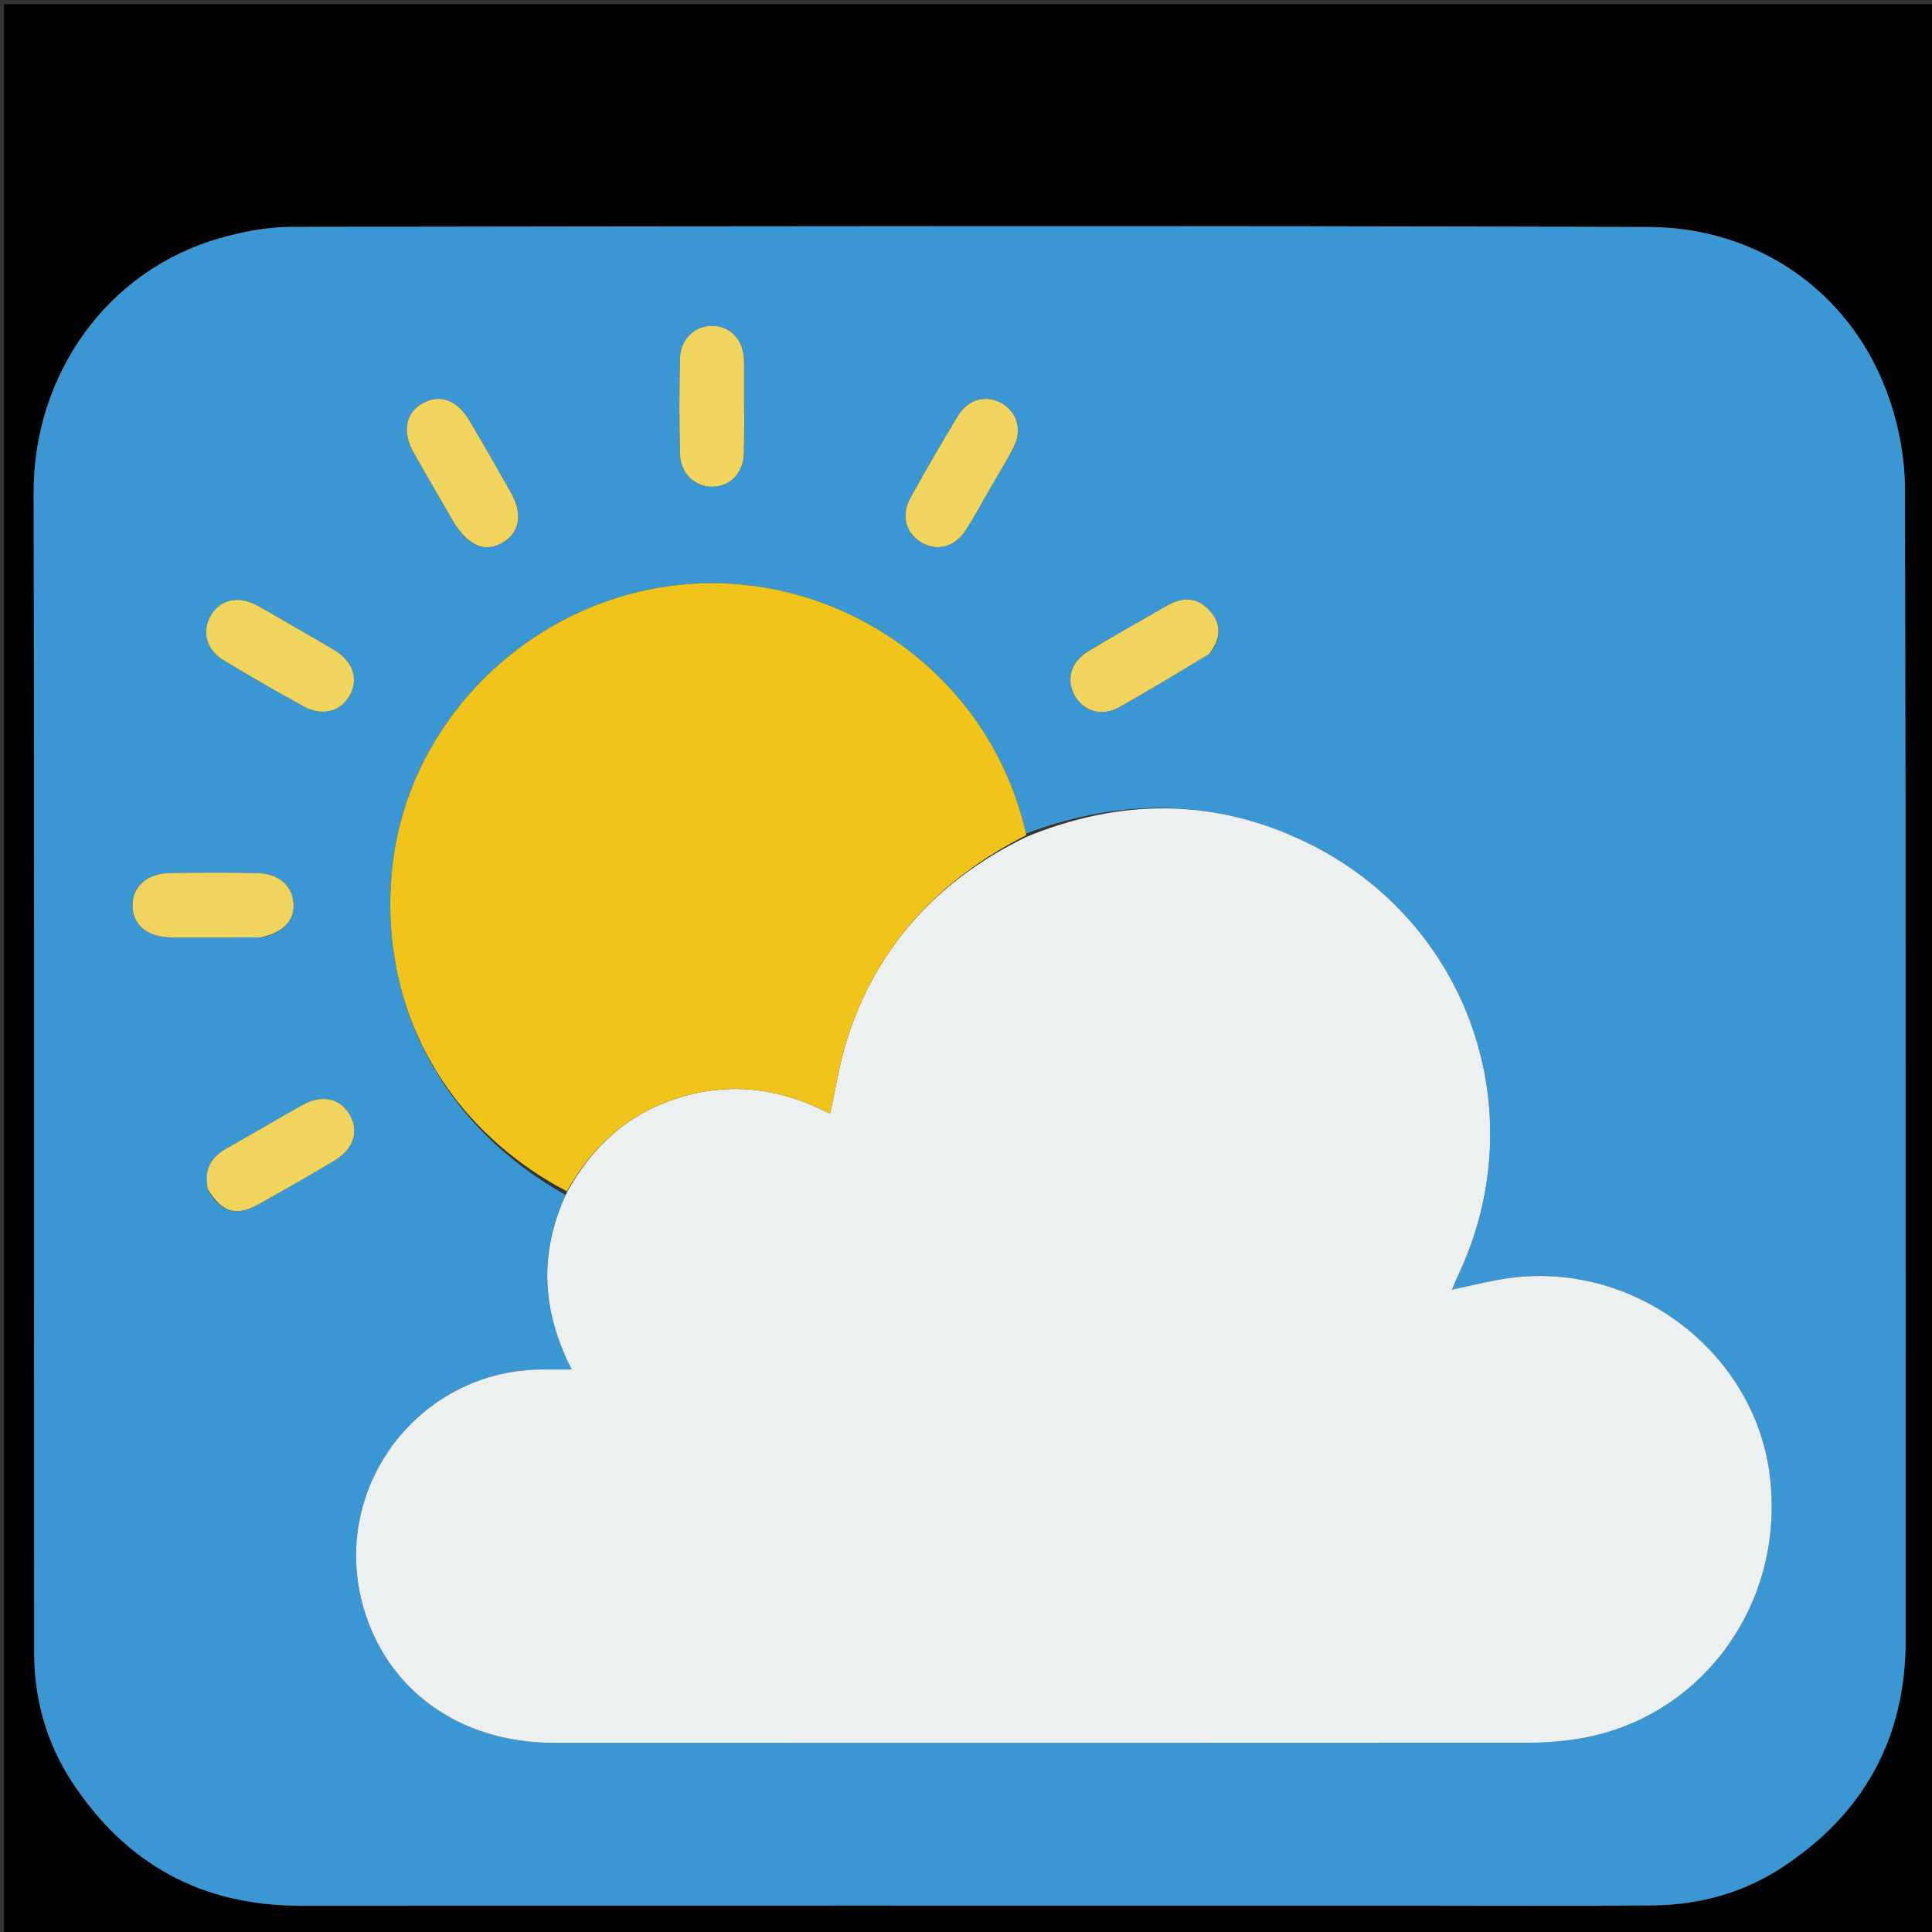 <svg version="1.1" id="Layer_1" xmlns="http://www.w3.org/2000/svg" xmlns:xlink="http://www.w3.org/1999/xlink" x="0px" y="0px"
	 width="100%" viewBox="0 0 512 512" enable-background="new 0 0 512 512" xml:space="preserve">
<rect x="0" y="0" width="512" height="512" fill="#333333" stroke="none"/>
<path fill="#000000" opacity="1" stroke="none" 
	d="
M298,513 
	C198.691,513 99.882,513 1.036,513 
	C1.036,342.399 1.036,171.798 1.036,1.099 
	C171.559,1.099 342.119,1.099 512.839,1.099 
	C512.839,171.667 512.839,342.333 512.839,513 
	C441.465,513 369.982,513 298,513 
M369.5,504.999 
	C392.333,504.999 415.167,505.138 437.998,504.944 
	C450.309,504.84 461.983,501.641 472.297,494.871 
	C493.898,480.693 505.028,460.673 505.017,434.599 
	C504.974,332.935 505.083,231.27 504.833,129.606 
	C504.814,121.904 503.398,113.888 500.977,106.564 
	C491.317,77.33 465.662,60.249 436.998,60.159 
	C317.002,59.782 197.004,59.954 77.007,60.129 
	C70.735,60.138 64.292,61.408 58.226,63.136 
	C28.404,71.634 8.847,99.232 8.916,130.598 
	C9.141,233.096 8.957,335.594 9.057,438.092 
	C9.069,450.397 12.392,462.063 19.172,472.367 
	C33.382,493.962 53.418,505.039 79.506,505.023 
	C175.837,504.963 272.169,504.999 369.5,504.999 
z"/>
<path fill="#3B97D3" opacity="1" stroke="none" 
	d="
M369,504.999 
	C272.169,504.999 175.837,504.963 79.506,505.023 
	C53.418,505.039 33.382,493.962 19.172,472.367 
	C12.392,462.063 9.069,450.397 9.057,438.092 
	C8.957,335.594 9.141,233.096 8.916,130.598 
	C8.847,99.232 28.404,71.634 58.226,63.136 
	C64.292,61.408 70.735,60.138 77.007,60.129 
	C197.004,59.954 317.002,59.782 436.998,60.159 
	C465.662,60.249 491.317,77.33 500.977,106.564 
	C503.398,113.888 504.814,121.904 504.833,129.606 
	C505.083,231.27 504.974,332.935 505.017,434.599 
	C505.028,460.673 493.898,480.693 472.297,494.871 
	C461.983,501.641 450.309,504.84 437.998,504.944 
	C415.167,505.138 392.333,504.999 369,504.999 
M149.895,316.691 
	C142.608,332.169 143.658,347.521 151.505,362.933 
	C148.449,362.933 146.298,362.944 144.147,362.931 
	C111.503,362.743 87.649,393.591 96.068,425.108 
	C102.058,447.529 121.583,461.847 146.54,461.86 
	C232.844,461.904 319.148,461.885 405.453,461.846 
	C408.938,461.844 412.443,461.561 415.906,461.135 
	C450.003,456.944 473.564,425.55 468.951,390.529 
	C464.627,357.705 432.398,333.78 399.164,338.813 
	C394.483,339.522 389.874,340.707 384.793,341.764 
	C385.437,340.244 385.845,339.174 386.334,338.144 
	C406.913,294.828 389.3,244.097 346.153,223.215 
	C321.808,211.433 297.007,211.534 271.949,220.877 
	C271.611,219.591 271.286,218.301 270.933,217.019 
	C258.579,172.131 211.499,145.267 166.633,157.503 
	C133.321,166.589 108.155,195.172 104.115,228.511 
	C99.669,265.207 116.978,298.2 149.895,316.691 
M69.591,248.385 
	C75.149,247.11 78.076,243.933 77.799,239.471 
	C77.504,234.71 73.875,231.478 68.188,231.363 
	C60.548,231.208 52.901,231.233 45.259,231.344 
	C39.004,231.435 35.121,234.848 35.125,239.946 
	C35.13,245.053 38.971,248.358 45.304,248.432 
	C53.112,248.524 60.922,248.441 69.591,248.385 
M262.952,128.472 
	C264.857,125.152 266.907,121.904 268.632,118.492 
	C270.948,113.912 269.528,109.155 265.413,106.85 
	C261.272,104.53 256.557,105.759 253.817,110.276 
	C249.501,117.39 245.336,124.601 241.301,131.878 
	C238.745,136.487 239.99,141.186 244.051,143.675 
	C248.277,146.266 253.076,145.019 256.053,140.323 
	C258.369,136.672 260.423,132.854 262.952,128.472 
M76.366,165.154 
	C73.481,163.509 70.647,161.762 67.697,160.24 
	C62.986,157.81 58.379,158.952 55.923,162.998 
	C53.375,167.194 54.612,172.171 59.268,174.984 
	C66.235,179.192 73.296,183.252 80.423,187.181 
	C85.295,189.868 90.128,188.66 92.571,184.501 
	C95.155,180.103 93.691,175.379 88.632,172.29 
	C84.805,169.953 80.873,167.787 76.366,165.154 
M320.691,173.033 
	C323.647,169.216 323.77,165.292 320.509,161.731 
	C317.225,158.144 313.258,158.186 309.187,160.541 
	C302.286,164.531 295.322,168.414 288.497,172.529 
	C283.71,175.415 282.406,180.183 284.893,184.449 
	C287.267,188.521 291.977,189.969 296.557,187.424 
	C304.532,182.993 312.306,178.201 320.691,173.033 
M120.929,139.577 
	C124.764,145.06 128.981,146.42 133.476,143.621 
	C137.789,140.936 138.532,136.093 135.355,130.463 
	C131.761,124.092 128.118,117.747 124.396,111.451 
	C121.143,105.95 116.49,104.312 111.964,106.902 
	C107.453,109.484 106.505,114.421 109.612,119.932 
	C113.203,126.304 116.911,132.611 120.929,139.577 
M55.232,315.683 
	C59.028,321.459 62.622,322.441 68.643,319.083 
	C75.326,315.356 81.962,311.542 88.539,307.632 
	C93.702,304.561 95.217,299.886 92.721,295.465 
	C90.244,291.077 85.32,289.947 80.176,292.812 
	C73.491,296.535 66.939,300.496 60.25,304.211 
	C55.939,306.605 53.917,309.941 55.232,315.683 
M197.194,101.553 
	C197.185,99.397 197.259,97.236 197.15,95.084 
	C196.891,89.949 193.468,86.403 188.82,86.343 
	C184.213,86.283 180.362,89.781 180.217,94.871 
	C179.976,103.325 179.991,111.795 180.202,120.25 
	C180.331,125.393 184.017,128.92 188.619,128.98 
	C193.466,129.044 197.013,125.424 197.146,119.958 
	C197.287,114.154 197.188,108.345 197.194,101.553 
z"/>
<path fill="#ECF0F1" opacity="1" stroke="none" 
	d="
M272.112,221.731 
	C297.007,211.534 321.808,211.433 346.153,223.215 
	C389.3,244.097 406.913,294.828 386.334,338.144 
	C385.845,339.174 385.437,340.244 384.793,341.764 
	C389.874,340.707 394.483,339.522 399.164,338.813 
	C432.398,333.78 464.627,357.705 468.951,390.529 
	C473.564,425.55 450.003,456.944 415.906,461.135 
	C412.443,461.561 408.938,461.844 405.453,461.846 
	C319.148,461.885 232.844,461.904 146.54,461.86 
	C121.583,461.847 102.058,447.529 96.068,425.108 
	C87.649,393.591 111.503,362.743 144.147,362.931 
	C146.298,362.944 148.449,362.933 151.505,362.933 
	C143.658,347.521 142.608,332.169 150.183,316.087 
	C157.295,303.101 167.3,294.545 180.953,290.602 
	C194.51,286.686 207.546,288.631 219.96,295.162 
	C221.517,288.227 222.488,281.642 224.489,275.387 
	C232.434,250.548 248.814,233.029 272.112,221.731 
z"/>
<path fill="#F0C41A" opacity="1" stroke="none" 
	d="
M272.031,221.304 
	C248.814,233.029 232.434,250.548 224.489,275.387 
	C222.488,281.642 221.517,288.227 219.96,295.162 
	C207.546,288.631 194.51,286.686 180.953,290.602 
	C167.3,294.545 157.295,303.101 150.23,315.717 
	C116.978,298.2 99.669,265.207 104.115,228.511 
	C108.155,195.172 133.321,166.589 166.633,157.503 
	C211.499,145.267 258.579,172.131 270.933,217.019 
	C271.286,218.301 271.611,219.591 272.031,221.304 
z"/>
<path fill="#EED35E" opacity="1" stroke="none" 
	d="
M69.161,248.41 
	C60.922,248.441 53.112,248.524 45.304,248.432 
	C38.971,248.358 35.13,245.053 35.125,239.946 
	C35.121,234.848 39.004,231.435 45.259,231.344 
	C52.901,231.233 60.548,231.208 68.188,231.363 
	C73.875,231.478 77.504,234.71 77.799,239.471 
	C78.076,243.933 75.149,247.11 69.161,248.41 
z"/>
<path fill="#F0D45D" opacity="1" stroke="none" 
	d="
M262.772,128.791 
	C260.423,132.854 258.369,136.672 256.053,140.323 
	C253.076,145.019 248.277,146.266 244.051,143.675 
	C239.99,141.186 238.745,136.487 241.301,131.878 
	C245.336,124.601 249.501,117.39 253.817,110.276 
	C256.557,105.759 261.272,104.53 265.413,106.85 
	C269.528,109.155 270.948,113.912 268.632,118.492 
	C266.907,121.904 264.857,125.152 262.772,128.791 
z"/>
<path fill="#EFD45D" opacity="1" stroke="none" 
	d="
M76.677,165.35 
	C80.873,167.787 84.805,169.953 88.632,172.29 
	C93.691,175.379 95.155,180.103 92.571,184.501 
	C90.128,188.66 85.295,189.868 80.423,187.181 
	C73.296,183.252 66.235,179.192 59.268,174.984 
	C54.612,172.171 53.375,167.194 55.923,162.998 
	C58.379,158.952 62.986,157.81 67.697,160.24 
	C70.647,161.762 73.481,163.509 76.677,165.35 
z"/>
<path fill="#F0D45D" opacity="1" stroke="none" 
	d="
M320.427,173.296 
	C312.306,178.201 304.532,182.993 296.557,187.424 
	C291.977,189.969 287.267,188.521 284.893,184.449 
	C282.406,180.183 283.71,175.415 288.497,172.529 
	C295.322,168.414 302.286,164.531 309.187,160.541 
	C313.258,158.186 317.225,158.144 320.509,161.731 
	C323.77,165.292 323.647,169.216 320.427,173.296 
z"/>
<path fill="#F0D45D" opacity="1" stroke="none" 
	d="
M120.749,139.261 
	C116.911,132.611 113.203,126.304 109.612,119.932 
	C106.505,114.421 107.453,109.484 111.964,106.902 
	C116.49,104.312 121.143,105.95 124.396,111.451 
	C128.118,117.747 131.761,124.092 135.355,130.463 
	C138.532,136.093 137.789,140.936 133.476,143.621 
	C128.981,146.42 124.764,145.06 120.749,139.261 
z"/>
<path fill="#F0D45D" opacity="1" stroke="none" 
	d="
M55.117,315.289 
	C53.917,309.941 55.939,306.605 60.25,304.211 
	C66.939,300.496 73.491,296.535 80.176,292.812 
	C85.32,289.947 90.244,291.077 92.721,295.465 
	C95.217,299.886 93.702,304.561 88.539,307.632 
	C81.962,311.542 75.326,315.356 68.643,319.083 
	C62.622,322.441 59.028,321.459 55.117,315.289 
z"/>
<path fill="#EFD45D" opacity="1" stroke="none" 
	d="
M197.194,102.046 
	C197.188,108.345 197.287,114.154 197.146,119.958 
	C197.013,125.424 193.466,129.044 188.619,128.98 
	C184.017,128.92 180.331,125.393 180.202,120.25 
	C179.991,111.795 179.976,103.325 180.217,94.871 
	C180.362,89.781 184.213,86.283 188.82,86.343 
	C193.468,86.403 196.891,89.949 197.15,95.084 
	C197.259,97.236 197.185,99.397 197.194,102.046 
z"/>
</svg>